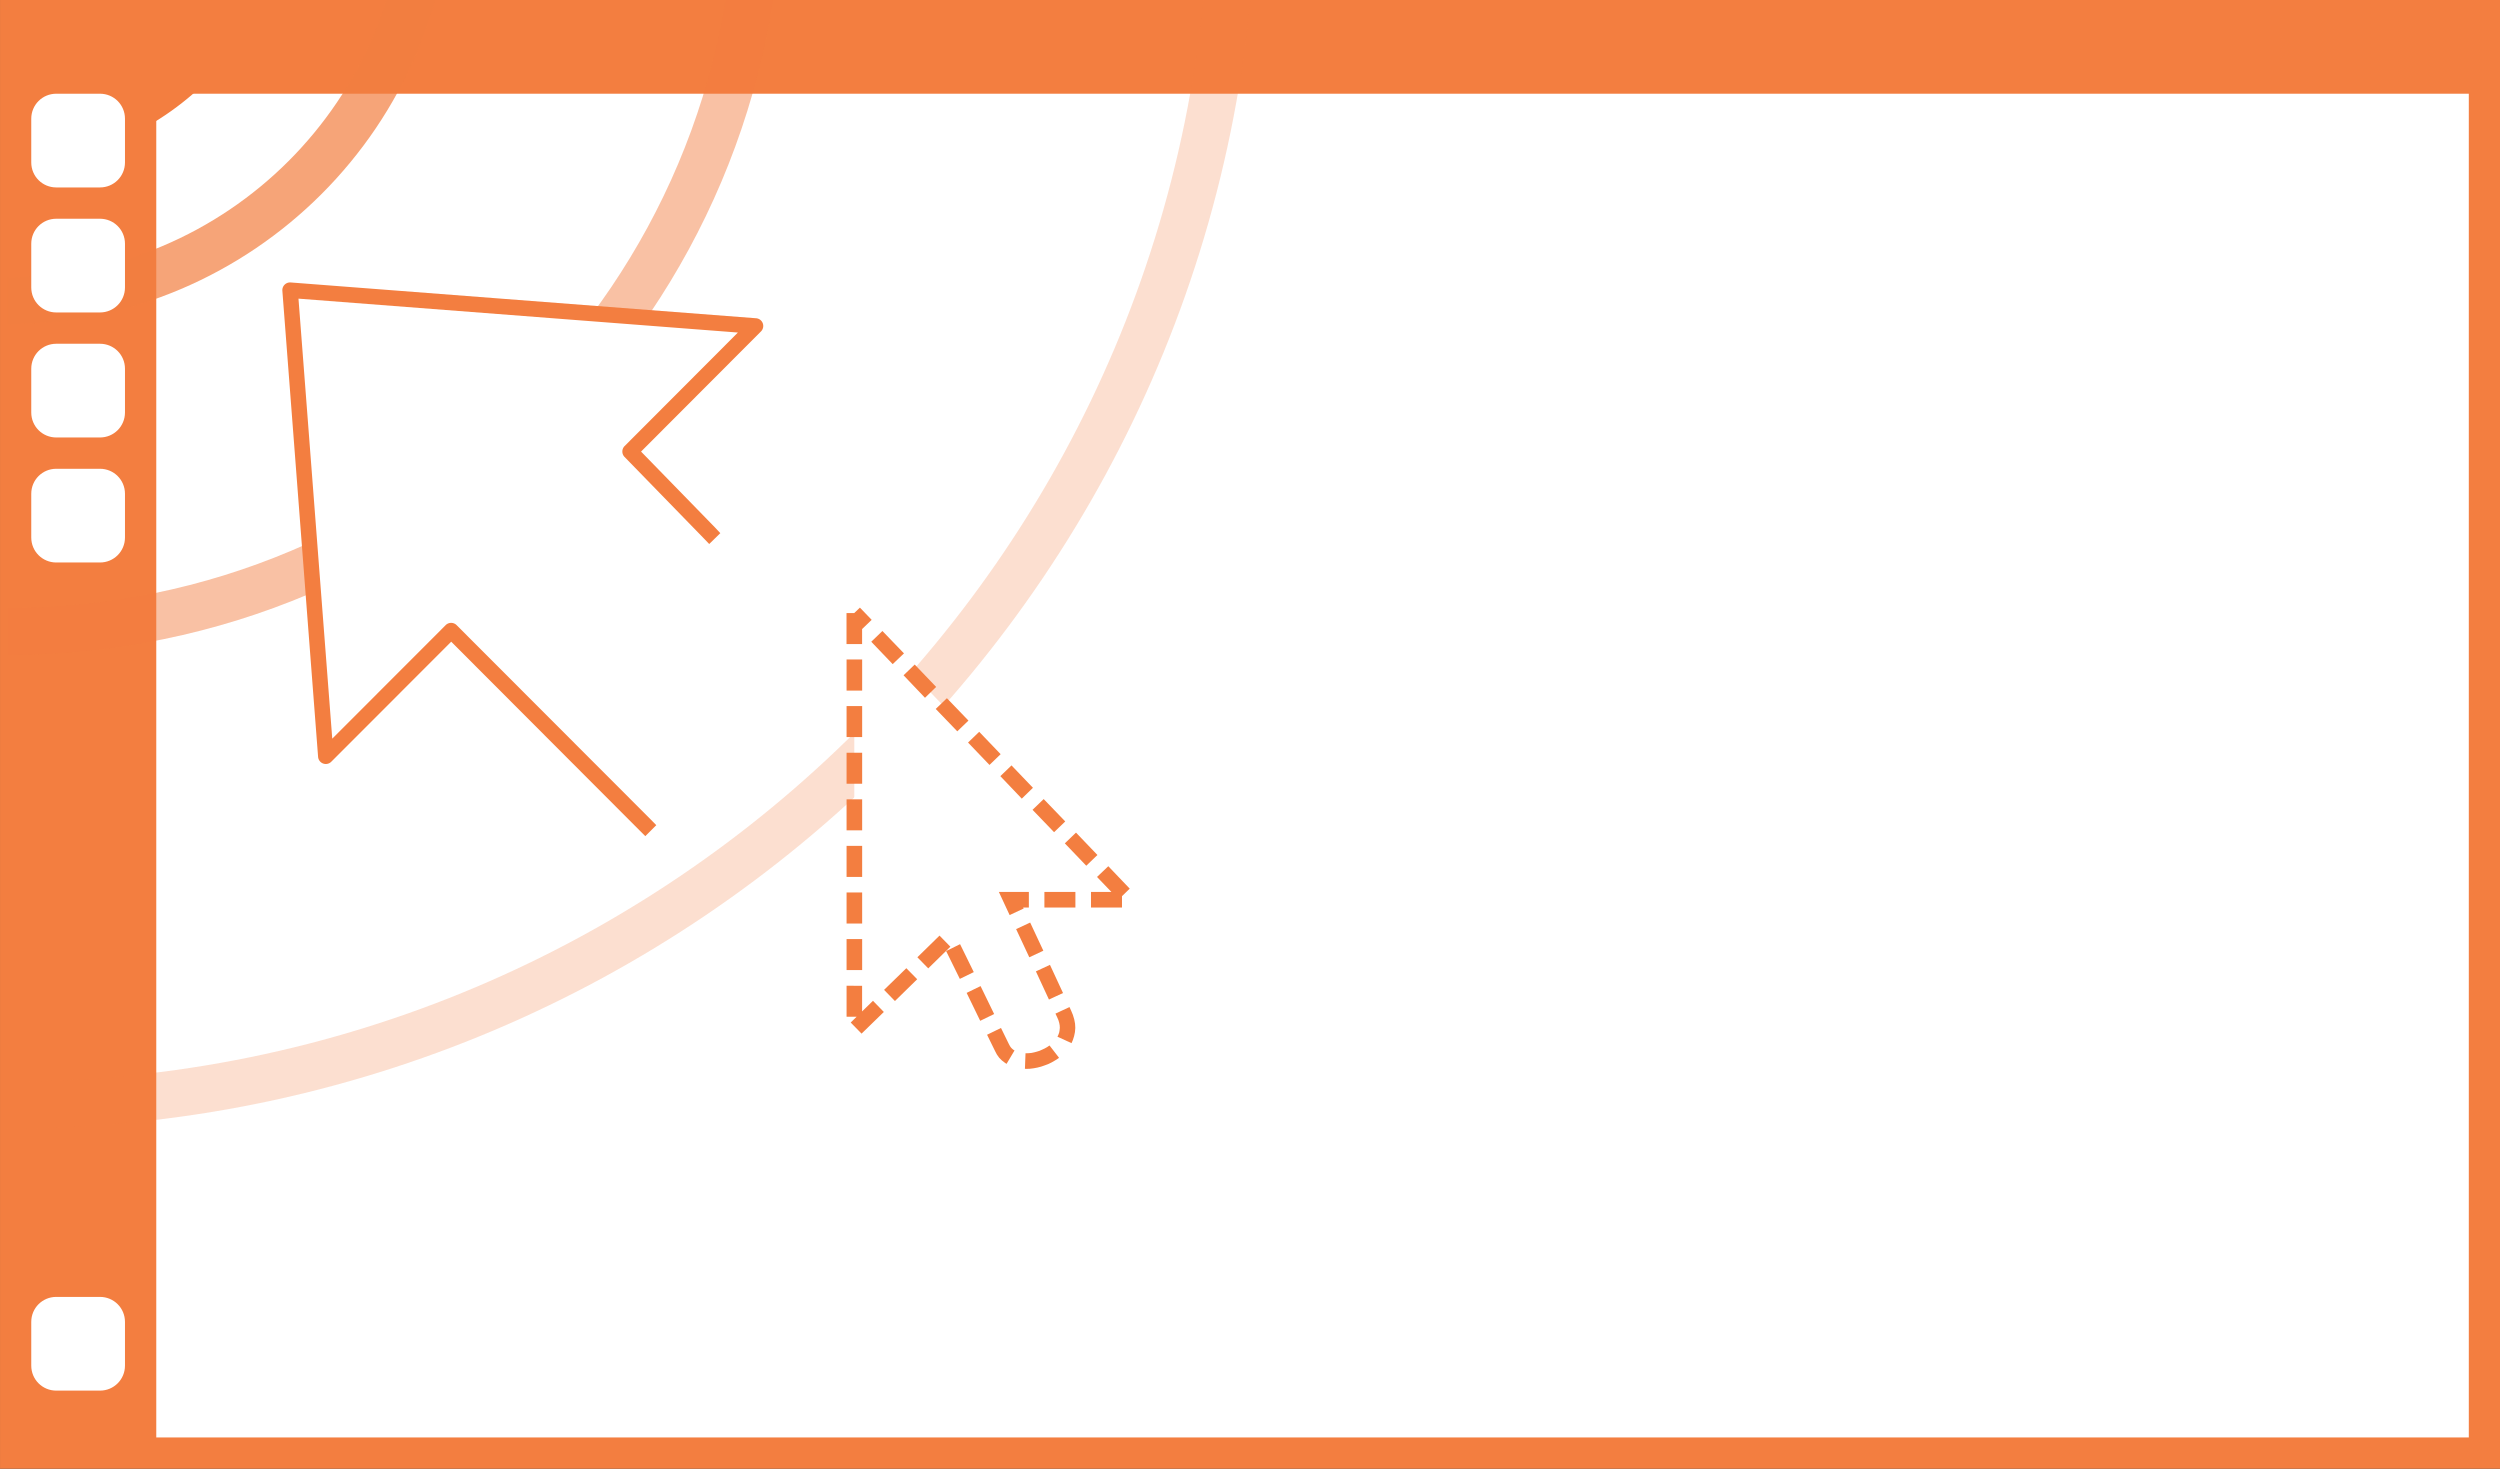 <svg width="160" height="94" version="1.1" viewBox="0 0 42.333 24.871" xmlns="http://www.w3.org/2000/svg">
 <rect x="0" y="0" width="42.333" height="24.871" fill="#333333" stroke="none"/>
 <defs>
  <clipPath id="a">
   <path d="m316-4731h162v95h-162z" fill="#3584e4" style="paint-order:normal"/>
  </clipPath>
 </defs>
 <path transform="matrix(.265 0 0 .265 -0 0)" d="m0 0v94h160v-94h-160z" fill="#f37e40"/>
 <path d="m2.646 1.587h39.159v22.754h-39.159z" fill="#fff" stroke-width=".398"/>
 <g transform="matrix(.265 0 0 .265 -83.608 1251.7)" clip-path="url(#a)" fill="#f37e40" stroke-width="1">
  <path transform="translate(316 -4731.1)" d="m76.756 0c1.6e-5 0.02 0.002 0.04 0.002 0.061 0 42.41-34.348 76.759-76.758 76.76v3c44.031-0.001 79.758-35.728 79.758-79.76 0-0.02-0.002-0.04-0.002-0.061h-3z" color="#000000" opacity=".249" style="-inkscape-stroke:none"/>
  <path transform="translate(316 -4731.1)" d="m46.488 0c2.6e-5 0.02 0.002 0.04 0.002 0.061 0 25.693-20.797 46.489-46.49 46.49v3c27.314-0.001 49.49-22.176 49.49-49.49 0-0.02-0.002-0.04-0.002-0.061h-3z" color="#000000" opacity=".474" style="-inkscape-stroke:none"/>
  <path transform="translate(316 -4731.1)" d="m25.357 0c4.7e-5 0.02 0 0.04 0 0.061 0 14.022-11.335 25.358-25.357 25.359v3c15.643-0.001 28.357-12.716 28.357-28.359 0-0.02 4.2e-5 -0.04 0-0.061h-3z" color="#000000" opacity=".705" style="-inkscape-stroke:none"/>
  <path transform="translate(316 -4731.1)" d="m15.064 0c8e-5 0.02 0.002 0.04 0.002 0.061 0 8.339-6.728 15.067-15.066 15.068v3c9.96-0.001 18.066-8.108 18.066-18.068 0-0.02-0.002-0.04-0.002-0.061h-3z" color="#000000" style="-inkscape-stroke:none"/>
 </g>
 <g stroke-dashoffset=".95" stroke-linecap="square" stroke-linejoin="round">
  <path d="m12.012 9.024-1.342-1.379 2.122-2.124-7.881-0.607 0.606 7.89 2.122-2.124 3.288 3.292" color="#000000" fill="#fff" stroke-width=".263" style="-inkscape-stroke:none"/>
  <path d="m4.922 4.783a0.131 0.131 0 0 0-0.141 0.141l0.605 7.891a0.131 0.131 0 0 0 0.225 0.082l2.029-2.031 3.193 3.199 0.094 0.094 0.186-0.186-0.092-0.094-3.289-3.293a0.131 0.131 0 0 0-0.186 0l-1.92 1.922-0.572-7.451 7.441 0.574-1.918 1.922a0.131 0.131 0 0 0-2e-3 0.184l1.342 1.379 0.092 0.096 0.188-0.184-0.09-0.096-1.252-1.285 2.029-2.033a0.131 0.131 0 0 0-0.082-0.225z" color="#000000" fill="#f37e40" style="-inkscape-stroke:none"/>
 </g>
 <g stroke-dasharray="0.526, 0.263" stroke-miterlimit="10">
  <path d="m14.466 10.38v7.055l1.591-1.555 0.91 1.859c0.223 0.503 1.38 0.099 1.051-0.574l-0.9-1.93h2.008z" color="#000000" display="block" fill="#fff" stroke-width=".263" style="-inkscape-stroke:none"/>
  <path d="m14.561 10.289-0.096 0.092h-0.131v0.525h0.264v-0.254l0.162-0.156zm0.381 0.396-0.189 0.182 0.363 0.379 0.191-0.182zm-0.607 0.482v0.527h0.264v-0.527zm1.154 0.086-0.189 0.182 0.363 0.381 0.189-0.184zm0.545 0.57-0.189 0.182 0.365 0.379 0.189-0.182zm-1.699 0.133v0.525h0.264v-0.525zm2.246 0.436-0.189 0.182 0.363 0.379 0.189-0.182zm-2.246 0.354v0.525h0.264v-0.525zm2.793 0.215-0.189 0.182 0.363 0.381 0.189-0.184zm0.545 0.57-0.189 0.182 0.365 0.379 0.189-0.182zm-3.338 0.004v0.525h0.264v-0.525zm3.885 0.564-0.189 0.182 0.363 0.379 0.189-0.182zm-3.885 0.225v0.525h0.264v-0.525zm4.432 0.344-0.191 0.182 0.244 0.254h-0.346v0.264h0.525v-0.193l0.131-0.127zm-1.853 0.436 0.182 0.391 0.238-0.111-0.008-0.016h0.096v-0.264zm0.771 0v0.264h0.525v-0.264zm-3.35 0.008v0.527h0.264v-0.527zm3.109 0.51-0.238 0.111 0.223 0.477 0.238-0.111zm-1.535 0.221-0.375 0.367 0.184 0.188 0.375-0.367zm-1.574 0.059v0.525h0.264v-0.525zm1.922 0.086-0.236 0.117 0.232 0.471 0.236-0.115zm1.522 0.35-0.238 0.111 0.221 0.477 0.238-0.111zm-2.432 0.057-0.377 0.367 0.184 0.189 0.377-0.369zm-1.012 0.297v0.525h0.17l-0.1 0.098 0.184 0.188 0.377-0.367-0.184-0.189-0.184 0.18v-0.434zm2.269 0.006-0.236 0.115 0.23 0.473 0.236-0.115zm1.506 0.355-0.238 0.111 0.027 0.057 0.023 0.053 0.014 0.047 0.008 0.043 2e-3 0.041-0.004 0.039-0.006 0.037-0.012 0.035-0.018 0.039 0.238 0.109 0.023-0.053 0.021-0.066 0.014-0.068 0.006-0.07-0.004-0.072-0.014-0.074-0.023-0.076-0.029-0.07zm-1.16 0.354-0.236 0.115 0.137 0.279 0.029 0.055 0.039 0.055 0.047 0.047 0.051 0.039 0.027 0.018 0.135-0.227-0.014-0.008-0.023-0.018-0.021-0.021-0.018-0.025-0.018-0.033zm0.822 0.297-0.004 2e-3 -0.037 0.025-0.041 0.023-0.043 0.02-0.045 0.02-0.045 0.014-0.045 0.012-0.047 0.01-0.045 0.004-0.045 2e-3h-0.01l-0.01 0.262 0.021 2e-3 0.062-2e-3 0.064-0.008 0.064-0.012 0.062-0.016 0.061-0.021 0.062-0.023 0.059-0.029 0.057-0.033 0.055-0.035 0.01-0.01z" color="#000000" display="block" fill="#f37e40" style="-inkscape-stroke:none"/>
 </g>
 <path d="m0.952 1.587c-0.235 0-0.423 0.189-0.423 0.423v0.741c0 0.235 0.189 0.423 0.423 0.423h0.741c0.235 0 0.423-0.189 0.423-0.423v-0.741c0-0.235-0.189-0.423-0.423-0.423zm0 2.117c-0.235 0-0.423 0.189-0.423 0.423v0.741c0 0.235 0.189 0.423 0.423 0.423h0.741c0.235 0 0.423-0.189 0.423-0.423v-0.741c0-0.235-0.189-0.423-0.423-0.423zm0 2.117c-0.235 0-0.423 0.189-0.423 0.423v0.741c0 0.235 0.189 0.423 0.423 0.423h0.741c0.235 0 0.423-0.189 0.423-0.423v-0.741c0-0.235-0.189-0.423-0.423-0.423zm0 2.117c-0.235 0-0.423 0.189-0.423 0.423v0.741c0 0.235 0.189 0.423 0.423 0.423h0.741c0.235 0 0.423-0.189 0.423-0.423v-0.741c0-0.235-0.189-0.423-0.423-0.423zm0 14.023c-0.235 0-0.423 0.189-0.423 0.423v0.741c0 0.235 0.189 0.423 0.423 0.423h0.741c0.235 0 0.423-0.189 0.423-0.423v-0.741c0-0.235-0.189-0.423-0.423-0.423z" fill="#fff" stroke-width=".099"/>
</svg>
